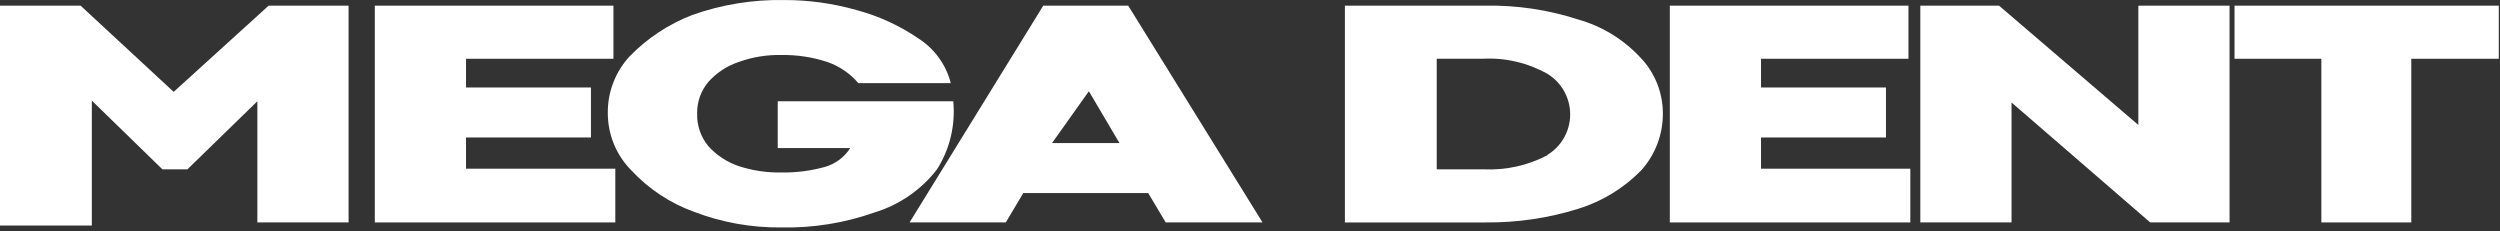 <svg width="184" height="17" viewBox="0 0 184 17" fill="none" xmlns="http://www.w3.org/2000/svg">
<rect x="0" y="0" width="184" height="17" fill="#333333" stroke="none"/>
<path d="M0 0.417H5.931L12.782 6.761L19.77 0.417H25.655V16.37H18.942V7.451L13.793 12.463H11.954L6.759 7.405V16.6H0V0.417Z" fill="white"/>
<path d="M27.586 0.417H45.149V4.325H34.299V6.439H43.494V10.118H34.299V12.416H45.287V16.37H27.586V0.417Z" fill="white"/>
<path d="M51.08 15.589C49.328 14.957 47.752 13.917 46.483 12.555C45.373 11.444 44.746 9.941 44.735 8.371C44.706 6.806 45.283 5.291 46.345 4.141C47.642 2.812 49.21 1.777 50.942 1.106C53.111 0.336 55.4 -0.038 57.701 0.003C59.504 -0.001 61.299 0.246 63.034 0.739C64.676 1.176 66.231 1.892 67.632 2.854C68.796 3.608 69.633 4.774 69.977 6.118H63.172C62.561 5.399 61.766 4.859 60.873 4.555C59.79 4.202 58.656 4.031 57.517 4.049C56.453 4.023 55.392 4.194 54.391 4.555C53.523 4.839 52.746 5.346 52.138 6.026C51.584 6.68 51.289 7.514 51.31 8.371C51.286 9.242 51.581 10.092 52.138 10.762C52.751 11.437 53.526 11.943 54.391 12.233C55.4 12.559 56.456 12.715 57.517 12.693C58.604 12.712 59.688 12.573 60.735 12.279C61.495 12.057 62.149 11.567 62.575 10.9H57.241V7.451H70.161C70.329 9.208 69.909 10.971 68.965 12.463C67.799 13.971 66.192 15.08 64.368 15.635C62.155 16.418 59.818 16.792 57.471 16.739C55.288 16.76 53.119 16.37 51.08 15.589Z" fill="white"/>
<path d="M85.796 16.37L84.508 14.21H75.313L74.026 16.37H66.945L76.784 0.417H83.037L92.922 16.37H85.796ZM77.428 10.531H82.394L80.141 6.715V6.118V6.715L77.428 10.531Z" fill="white"/>
<path d="M109.283 0.417C111.607 0.371 113.923 0.713 116.134 1.429C117.895 1.922 119.487 2.893 120.731 4.233C121.8 5.345 122.394 6.829 122.387 8.371C122.39 9.918 121.816 11.41 120.777 12.555C119.5 13.855 117.92 14.819 116.18 15.36C113.963 16.054 111.652 16.395 109.329 16.371H98.984V0.417H109.283ZM113.881 11.406C114.395 11.094 114.82 10.656 115.115 10.132C115.41 9.609 115.564 9.018 115.564 8.417C115.564 7.816 115.41 7.226 115.115 6.702C114.82 6.179 114.395 5.74 113.881 5.429C112.425 4.612 110.766 4.229 109.099 4.325H105.743V12.463H109.191C110.836 12.541 112.472 12.176 113.927 11.406H113.881Z" fill="white"/>
<path d="M122.898 0.417H140.462V4.325H129.611V6.439H138.806V10.118H129.611V12.416H140.6V16.37H122.898V0.417Z" fill="white"/>
<path d="M141.336 0.417H147.129L157.382 9.198V0.417H164.095V16.37H158.255L148.049 7.543V16.37H141.336V0.417Z" fill="white"/>
<path d="M170.852 4.325H164.461V0.417H183.909V4.325H177.472V16.37H170.852V4.325Z" fill="white"/>
</svg>

